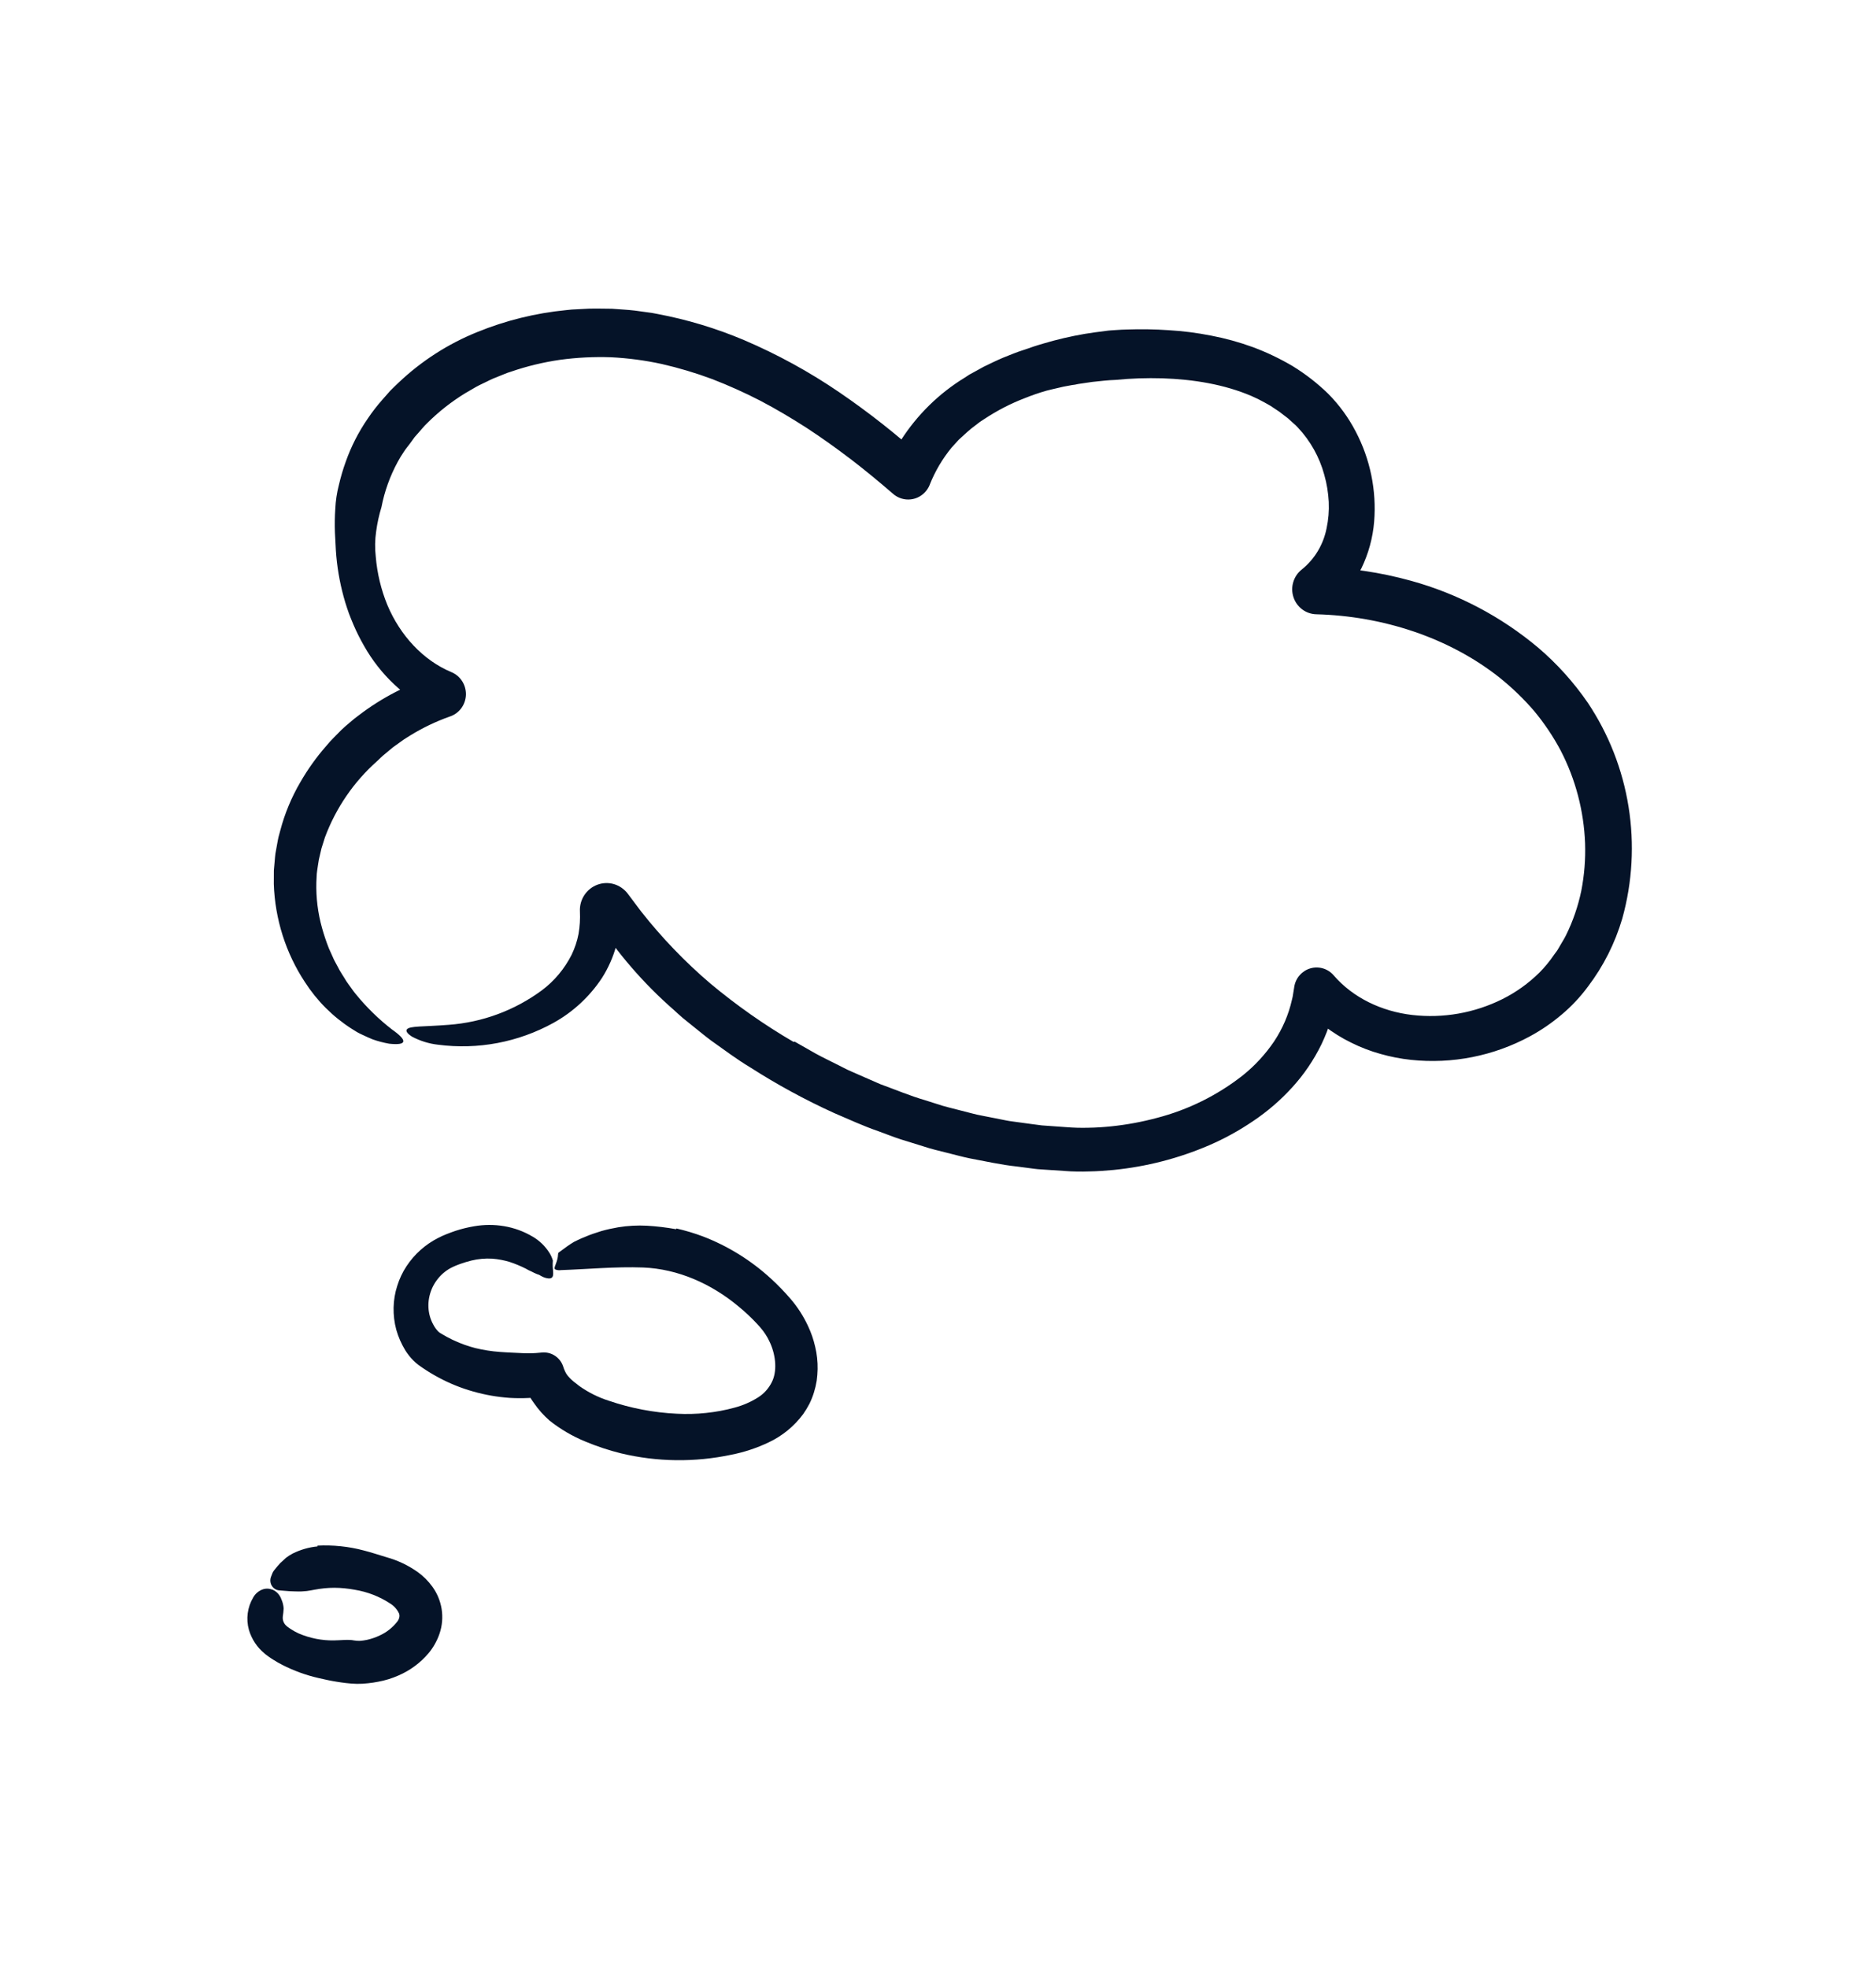 <svg width="41" height="43" viewBox="0 0 41 43" fill="none" xmlns="http://www.w3.org/2000/svg">
<path d="M17.365 22.758L17.82 23.017C17.972 23.102 18.131 23.175 18.286 23.255L18.52 23.373C18.599 23.41 18.68 23.444 18.759 23.479L19.239 23.689C19.567 23.808 19.89 23.945 20.225 24.042L20.474 24.121C20.557 24.148 20.64 24.175 20.725 24.195L21.231 24.325C21.315 24.349 21.4 24.365 21.485 24.382L21.741 24.432L21.997 24.483C22.082 24.5 22.169 24.508 22.255 24.521C22.426 24.544 22.598 24.569 22.77 24.59L23.287 24.627C23.455 24.641 23.624 24.646 23.792 24.641C23.959 24.639 24.126 24.627 24.292 24.61C24.626 24.575 24.956 24.514 25.281 24.427C25.963 24.251 26.603 23.935 27.16 23.498C27.425 23.286 27.656 23.035 27.847 22.753C28.03 22.477 28.162 22.171 28.235 21.847C28.247 21.803 28.256 21.758 28.262 21.712L28.284 21.576L28.286 21.561C28.301 21.467 28.342 21.379 28.405 21.308C28.467 21.237 28.548 21.185 28.638 21.159C28.729 21.132 28.825 21.133 28.915 21.16C29.005 21.187 29.086 21.239 29.147 21.311C29.57 21.802 30.196 22.099 30.863 22.177C31.539 22.255 32.223 22.135 32.834 21.831C33.133 21.682 33.406 21.486 33.644 21.251C33.761 21.133 33.867 21.005 33.96 20.867L34.035 20.765C34.058 20.73 34.077 20.692 34.099 20.656C34.14 20.582 34.188 20.512 34.225 20.435C34.377 20.127 34.489 19.801 34.559 19.465C34.626 19.122 34.654 18.773 34.642 18.424C34.615 17.719 34.434 17.029 34.111 16.404C33.948 16.096 33.753 15.806 33.531 15.538C33.301 15.27 33.046 15.025 32.771 14.804C31.657 13.924 30.209 13.46 28.768 13.422L28.766 13.422C28.654 13.419 28.547 13.381 28.458 13.314C28.369 13.247 28.302 13.153 28.268 13.046C28.233 12.939 28.232 12.823 28.265 12.716C28.298 12.608 28.362 12.513 28.45 12.444C28.73 12.219 28.922 11.9 28.992 11.545C29.033 11.355 29.049 11.16 29.04 10.966C29.029 10.765 28.997 10.567 28.942 10.374C28.837 9.988 28.639 9.634 28.367 9.344L28.317 9.292L28.259 9.241L28.145 9.138L28.022 9.044C27.982 9.011 27.941 8.981 27.897 8.954L27.767 8.868C27.723 8.841 27.676 8.817 27.631 8.791C27.54 8.74 27.445 8.693 27.349 8.652C26.754 8.398 26.084 8.289 25.405 8.266C25.063 8.256 24.721 8.267 24.381 8.301C24.21 8.306 24.042 8.328 23.872 8.345L23.62 8.382C23.578 8.387 23.536 8.395 23.495 8.405C23.452 8.41 23.41 8.416 23.369 8.425C23.285 8.44 23.201 8.455 23.12 8.477C23.038 8.497 22.954 8.514 22.873 8.536C22.711 8.582 22.552 8.637 22.396 8.7C22.087 8.818 21.792 8.971 21.515 9.154C21.482 9.177 21.446 9.197 21.413 9.221L21.317 9.295C21.252 9.342 21.189 9.393 21.13 9.447L20.953 9.609L20.794 9.784C20.596 10.026 20.436 10.297 20.32 10.589L20.319 10.593C20.268 10.72 20.17 10.82 20.047 10.874C19.923 10.927 19.783 10.928 19.658 10.877C19.608 10.856 19.56 10.827 19.519 10.791C19.216 10.529 18.909 10.275 18.593 10.033C18.277 9.793 17.956 9.563 17.627 9.348C17.296 9.136 16.96 8.935 16.615 8.755C16.272 8.578 15.92 8.42 15.559 8.281C15.202 8.148 14.836 8.039 14.465 7.954C14.099 7.874 13.727 7.825 13.353 7.806C12.981 7.793 12.608 7.812 12.239 7.862C11.873 7.915 11.512 8.002 11.162 8.123C11.073 8.148 10.99 8.189 10.904 8.221L10.777 8.272C10.734 8.289 10.694 8.311 10.653 8.331C10.571 8.372 10.487 8.408 10.408 8.452L10.172 8.589C9.866 8.776 9.582 8.999 9.328 9.254C9.263 9.315 9.209 9.386 9.149 9.452L9.061 9.552L8.983 9.66C8.933 9.732 8.871 9.8 8.826 9.872L8.756 9.98L8.692 10.092C8.524 10.401 8.404 10.734 8.337 11.08C8.284 11.254 8.245 11.431 8.221 11.611C8.194 11.793 8.191 11.978 8.212 12.16C8.242 12.525 8.328 12.883 8.466 13.22C8.747 13.887 9.248 14.429 9.867 14.687C9.962 14.727 10.044 14.795 10.1 14.883C10.156 14.97 10.185 15.073 10.183 15.178C10.18 15.283 10.146 15.384 10.086 15.469C10.025 15.553 9.941 15.617 9.843 15.652L9.814 15.662C9.522 15.767 9.241 15.901 8.975 16.064C8.91 16.107 8.842 16.144 8.78 16.191L8.59 16.327L8.411 16.476C8.35 16.524 8.296 16.581 8.239 16.633C7.731 17.084 7.341 17.655 7.102 18.295L7.026 18.536L6.969 18.781C6.953 18.863 6.945 18.945 6.931 19.027C6.918 19.109 6.921 19.193 6.914 19.276C6.905 19.614 6.947 19.951 7.038 20.276C7.08 20.427 7.13 20.575 7.187 20.72C7.218 20.788 7.248 20.854 7.277 20.92C7.303 20.987 7.342 21.045 7.372 21.106C7.432 21.23 7.508 21.334 7.571 21.442C7.605 21.494 7.643 21.541 7.677 21.59C7.709 21.638 7.744 21.684 7.781 21.728C8.014 22.012 8.277 22.27 8.567 22.494C8.908 22.734 8.907 22.848 8.505 22.805C8.382 22.783 8.262 22.752 8.144 22.71C8.075 22.683 8.003 22.649 7.924 22.612C7.886 22.593 7.843 22.576 7.804 22.552L7.683 22.477C7.274 22.215 6.926 21.867 6.662 21.456C6.244 20.821 6.01 20.08 5.984 19.317L5.985 19.022C5.992 18.924 6.002 18.825 6.011 18.727C6.015 18.677 6.022 18.629 6.032 18.581L6.058 18.437C6.067 18.389 6.075 18.34 6.086 18.293L6.124 18.152C6.221 17.781 6.369 17.424 6.562 17.094C6.725 16.81 6.916 16.543 7.131 16.298C7.234 16.171 7.353 16.061 7.465 15.945C7.524 15.889 7.585 15.837 7.647 15.785C7.707 15.731 7.771 15.682 7.835 15.634C8.345 15.243 8.919 14.947 9.531 14.759L9.488 15.554C8.846 15.244 8.313 14.743 7.959 14.117C7.872 13.966 7.794 13.811 7.725 13.65C7.69 13.571 7.66 13.49 7.628 13.41C7.6 13.328 7.57 13.246 7.546 13.164C7.447 12.834 7.381 12.495 7.35 12.152C7.334 11.98 7.332 11.809 7.32 11.636C7.314 11.463 7.316 11.289 7.328 11.116C7.336 10.941 7.362 10.767 7.406 10.598C7.446 10.426 7.495 10.258 7.555 10.092C7.673 9.757 7.835 9.44 8.036 9.148C8.133 9.003 8.24 8.866 8.355 8.735L8.527 8.54C8.587 8.478 8.651 8.419 8.713 8.359C9.211 7.887 9.793 7.513 10.427 7.257C11.049 7.003 11.705 6.841 12.373 6.776C12.456 6.765 12.539 6.76 12.623 6.757L12.873 6.744C13.039 6.74 13.206 6.745 13.373 6.746C13.54 6.76 13.707 6.766 13.873 6.786L14.122 6.82L14.246 6.837L14.368 6.86C15.016 6.982 15.65 7.173 16.258 7.43C16.989 7.742 17.688 8.124 18.345 8.573C18.988 9.012 19.6 9.494 20.178 10.018L19.38 10.219C19.428 10.114 19.476 10.011 19.523 9.908C19.546 9.857 19.573 9.808 19.603 9.761L19.69 9.618C20.047 9.061 20.524 8.594 21.085 8.251L21.186 8.185L21.291 8.128L21.499 8.013C21.641 7.944 21.783 7.875 21.927 7.814C22.073 7.758 22.217 7.694 22.365 7.649C22.439 7.624 22.513 7.6 22.586 7.573C22.659 7.548 22.734 7.528 22.808 7.505C23.104 7.417 23.405 7.347 23.709 7.295C23.861 7.271 24.014 7.249 24.166 7.231C24.242 7.219 24.32 7.217 24.396 7.211C24.473 7.205 24.55 7.202 24.626 7.2C24.932 7.189 25.239 7.194 25.545 7.215C25.855 7.233 26.163 7.273 26.468 7.333C26.778 7.392 27.082 7.476 27.379 7.584C27.681 7.696 27.972 7.835 28.25 7.999C28.53 8.171 28.791 8.373 29.027 8.603C29.268 8.846 29.47 9.123 29.628 9.427C29.946 10.031 30.087 10.716 30.032 11.399C30.003 11.752 29.908 12.098 29.754 12.416C29.593 12.746 29.361 13.035 29.075 13.262L28.79 12.387C29.482 12.404 30.169 12.505 30.837 12.69C31.857 12.971 32.806 13.47 33.62 14.154C34.03 14.504 34.393 14.907 34.7 15.353C35.157 16.036 35.462 16.812 35.592 17.627C35.723 18.441 35.676 19.275 35.455 20.07C35.297 20.607 35.044 21.11 34.707 21.554C34.539 21.782 34.345 21.989 34.129 22.17C33.915 22.351 33.684 22.51 33.438 22.643C32.642 23.074 31.736 23.253 30.838 23.158C30.613 23.134 30.391 23.091 30.173 23.029C29.953 22.968 29.739 22.886 29.534 22.784C29.326 22.683 29.129 22.56 28.945 22.419C28.762 22.275 28.592 22.114 28.439 21.937L29.216 21.699C29.163 22.087 29.05 22.464 28.881 22.817C28.712 23.164 28.494 23.484 28.234 23.767C27.981 24.044 27.696 24.289 27.385 24.497C27.082 24.703 26.76 24.88 26.424 25.025C25.761 25.31 25.059 25.491 24.342 25.563C24.163 25.58 23.984 25.593 23.804 25.596C23.715 25.599 23.625 25.6 23.535 25.598C23.444 25.598 23.356 25.592 23.269 25.586L22.745 25.551C22.657 25.547 22.571 25.533 22.484 25.522L22.224 25.488C21.876 25.452 21.536 25.373 21.193 25.31C21.023 25.275 20.855 25.227 20.686 25.186C20.517 25.144 20.348 25.104 20.183 25.049L19.684 24.894C19.519 24.841 19.358 24.775 19.194 24.716C18.865 24.603 18.55 24.456 18.23 24.32C17.597 24.032 16.984 23.699 16.397 23.323C16.098 23.144 15.819 22.932 15.534 22.731C15.394 22.627 15.261 22.513 15.123 22.405L14.919 22.24C14.852 22.184 14.789 22.123 14.723 22.064C14.059 21.484 13.479 20.811 13 20.065L13.568 19.879C13.571 20.142 13.538 20.405 13.469 20.66C13.401 20.91 13.296 21.148 13.157 21.367C12.887 21.776 12.523 22.113 12.097 22.349C11.327 22.774 10.444 22.941 9.574 22.827C9.376 22.805 9.183 22.745 9.007 22.652C8.898 22.583 8.864 22.527 8.893 22.491C8.955 22.414 9.248 22.437 9.809 22.392C10.543 22.338 11.247 22.078 11.842 21.639C12.115 21.435 12.337 21.169 12.492 20.863C12.562 20.718 12.614 20.564 12.644 20.405C12.672 20.242 12.682 20.077 12.674 19.912C12.668 19.787 12.702 19.663 12.771 19.558C12.84 19.454 12.94 19.374 13.056 19.331C13.172 19.288 13.299 19.283 13.418 19.318C13.537 19.353 13.642 19.426 13.718 19.525L13.745 19.561L14.015 19.92C14.466 20.492 14.972 21.018 15.525 21.49C16.096 21.966 16.704 22.394 17.345 22.767C17.351 22.764 17.358 22.761 17.365 22.758Z" fill="#051328"/>
<path d="M14.783 26.842C14.978 26.887 15.17 26.944 15.357 27.014C15.907 27.224 16.413 27.538 16.849 27.938C17.001 28.077 17.145 28.226 17.28 28.383C17.434 28.562 17.562 28.763 17.662 28.979C17.729 29.122 17.781 29.273 17.816 29.428C17.854 29.587 17.872 29.751 17.869 29.915C17.867 30 17.861 30.085 17.849 30.169C17.835 30.255 17.815 30.34 17.789 30.424C17.763 30.509 17.73 30.591 17.691 30.671C17.65 30.75 17.604 30.826 17.553 30.899C17.355 31.165 17.096 31.377 16.797 31.517C16.537 31.64 16.264 31.731 15.982 31.786C15.185 31.955 14.362 31.945 13.569 31.755C13.306 31.689 13.047 31.604 12.796 31.499C12.513 31.384 12.248 31.228 12.008 31.038C11.881 30.926 11.767 30.799 11.671 30.659C11.564 30.513 11.479 30.353 11.416 30.183L11.958 30.505C11.688 30.547 11.414 30.56 11.141 30.544C10.87 30.525 10.602 30.479 10.341 30.404C10.08 30.331 9.827 30.229 9.587 30.1C9.467 30.036 9.351 29.966 9.238 29.889L9.15 29.828C9.108 29.796 9.068 29.762 9.031 29.724C8.966 29.659 8.909 29.585 8.859 29.507C8.773 29.366 8.706 29.215 8.661 29.056C8.618 28.897 8.599 28.734 8.602 28.57C8.606 28.408 8.632 28.248 8.682 28.095C8.729 27.943 8.797 27.799 8.884 27.667C9.057 27.405 9.294 27.193 9.572 27.051C9.636 27.018 9.7 26.989 9.767 26.963C9.829 26.938 9.894 26.915 9.958 26.893C10.09 26.85 10.225 26.817 10.362 26.794C10.579 26.756 10.801 26.755 11.018 26.792C11.238 26.829 11.448 26.906 11.64 27.02C11.789 27.106 11.915 27.228 12.007 27.374C12.04 27.426 12.065 27.483 12.083 27.542C12.079 27.587 12.078 27.633 12.08 27.678C12.09 27.829 12.118 27.938 11.99 27.934C11.948 27.93 11.907 27.919 11.869 27.902C11.843 27.89 11.817 27.876 11.792 27.861C11.783 27.855 11.772 27.85 11.761 27.848L11.733 27.838C11.694 27.822 11.655 27.804 11.618 27.784C11.574 27.765 11.531 27.744 11.49 27.719C11.376 27.662 11.258 27.613 11.137 27.573C11.014 27.536 10.887 27.512 10.759 27.502C10.604 27.493 10.45 27.507 10.299 27.544C10.221 27.564 10.143 27.587 10.067 27.614C10.028 27.627 9.99 27.643 9.952 27.658C9.914 27.673 9.887 27.689 9.854 27.704C9.731 27.77 9.624 27.864 9.541 27.979C9.458 28.093 9.402 28.224 9.377 28.364C9.353 28.497 9.359 28.634 9.396 28.765C9.414 28.828 9.439 28.889 9.472 28.947C9.5 29.001 9.536 29.05 9.578 29.094C9.593 29.108 9.609 29.12 9.627 29.131C9.631 29.133 9.635 29.135 9.639 29.137L9.665 29.153L9.718 29.183C9.752 29.205 9.789 29.223 9.825 29.241C9.861 29.26 9.897 29.279 9.934 29.294C10.081 29.362 10.234 29.416 10.39 29.456C10.564 29.498 10.74 29.526 10.918 29.539C11.095 29.553 11.269 29.558 11.438 29.567C11.56 29.573 11.683 29.569 11.805 29.556L11.847 29.552C11.946 29.544 12.045 29.568 12.128 29.623C12.212 29.678 12.275 29.759 12.307 29.855L12.328 29.916C12.338 29.935 12.344 29.956 12.355 29.976C12.375 30.018 12.402 30.056 12.434 30.089C12.45 30.108 12.467 30.125 12.485 30.142C12.503 30.159 12.522 30.176 12.542 30.192C12.562 30.209 12.583 30.224 12.604 30.239C12.623 30.257 12.646 30.272 12.667 30.289C12.862 30.426 13.076 30.533 13.302 30.605C13.784 30.77 14.286 30.866 14.793 30.89C15.007 30.901 15.22 30.896 15.432 30.873C15.642 30.851 15.85 30.813 16.053 30.757C16.235 30.709 16.409 30.634 16.568 30.533C16.697 30.452 16.801 30.336 16.869 30.198C16.983 29.972 16.963 29.636 16.831 29.342C16.815 29.305 16.795 29.27 16.777 29.233C16.755 29.2 16.738 29.163 16.713 29.131C16.692 29.098 16.668 29.066 16.642 29.036C16.62 29.007 16.586 28.969 16.554 28.935C16.424 28.794 16.284 28.663 16.136 28.542C15.547 28.052 14.821 27.726 14.056 27.695C13.447 27.673 12.864 27.731 12.261 27.752C12.22 27.759 12.178 27.754 12.139 27.739C12.118 27.732 12.117 27.705 12.126 27.677C12.128 27.669 12.131 27.661 12.134 27.653L12.139 27.64L12.142 27.634L12.143 27.63L12.144 27.629L12.144 27.628L12.144 27.627L12.145 27.627L12.145 27.622C12.154 27.6 12.163 27.576 12.171 27.548C12.18 27.52 12.187 27.491 12.191 27.462C12.196 27.434 12.195 27.398 12.199 27.386C12.193 27.377 12.225 27.358 12.248 27.34L12.32 27.288C12.368 27.253 12.416 27.215 12.468 27.183C12.518 27.148 12.571 27.119 12.627 27.095C12.681 27.067 12.738 27.046 12.795 27.022C12.907 26.973 13.026 26.936 13.145 26.898C13.266 26.864 13.389 26.837 13.513 26.816C13.721 26.782 13.932 26.771 14.142 26.782C14.355 26.795 14.566 26.82 14.776 26.858L14.783 26.842Z" fill="#051328"/>
<path d="M6.939 33.772C7.278 33.755 7.618 33.79 7.947 33.877C8.117 33.92 8.281 33.976 8.45 34.026C8.694 34.094 8.925 34.204 9.133 34.352C9.256 34.441 9.363 34.549 9.452 34.672C9.555 34.816 9.624 34.982 9.652 35.157C9.68 35.338 9.665 35.522 9.606 35.695C9.553 35.85 9.473 35.994 9.369 36.119C9.189 36.333 8.962 36.501 8.707 36.61C8.565 36.673 8.417 36.718 8.265 36.746C8.191 36.761 8.117 36.771 8.044 36.779C7.963 36.789 7.881 36.793 7.799 36.792C7.719 36.79 7.638 36.784 7.564 36.775C7.497 36.767 7.43 36.758 7.364 36.747C7.23 36.726 7.097 36.697 6.964 36.666C6.688 36.603 6.421 36.506 6.168 36.377C6.102 36.343 6.037 36.306 5.974 36.266C5.942 36.245 5.91 36.226 5.879 36.203L5.833 36.169L5.81 36.152L5.78 36.127C5.618 35.994 5.5 35.815 5.44 35.613C5.407 35.495 5.398 35.371 5.414 35.25C5.43 35.128 5.471 35.011 5.533 34.906C5.58 34.822 5.655 34.758 5.745 34.727C5.782 34.715 5.82 34.71 5.859 34.712C5.895 34.715 5.931 34.724 5.965 34.738C6.008 34.758 6.046 34.787 6.078 34.822C6.109 34.858 6.134 34.899 6.149 34.944C6.178 35.007 6.195 35.075 6.199 35.145C6.196 35.204 6.19 35.262 6.181 35.32C6.177 35.353 6.18 35.387 6.19 35.419C6.2 35.45 6.217 35.48 6.239 35.505C6.245 35.511 6.252 35.517 6.258 35.523C6.261 35.527 6.264 35.53 6.268 35.533L6.286 35.547C6.31 35.565 6.335 35.583 6.361 35.599C6.414 35.633 6.469 35.664 6.526 35.69C6.771 35.795 7.035 35.848 7.302 35.843C7.377 35.842 7.455 35.836 7.531 35.833C7.569 35.832 7.607 35.83 7.644 35.833C7.674 35.834 7.704 35.837 7.733 35.843C7.777 35.851 7.821 35.854 7.866 35.853C7.885 35.852 7.914 35.848 7.939 35.845C7.965 35.842 7.991 35.837 8.016 35.832C8.114 35.81 8.21 35.778 8.301 35.734C8.45 35.666 8.58 35.563 8.681 35.434C8.704 35.406 8.72 35.372 8.727 35.337C8.733 35.31 8.731 35.282 8.722 35.256C8.68 35.166 8.613 35.09 8.529 35.038C8.294 34.883 8.029 34.781 7.752 34.736C7.606 34.709 7.458 34.694 7.31 34.693C7.164 34.693 7.018 34.708 6.875 34.735C6.819 34.748 6.761 34.754 6.705 34.764C6.676 34.767 6.647 34.77 6.617 34.771C6.587 34.774 6.556 34.775 6.526 34.774C6.463 34.772 6.4 34.772 6.331 34.768L6.115 34.751C6.08 34.75 6.046 34.74 6.016 34.723C5.986 34.705 5.96 34.681 5.942 34.651C5.923 34.621 5.912 34.587 5.909 34.551C5.906 34.516 5.912 34.481 5.925 34.448L5.959 34.361C5.973 34.335 5.989 34.311 6.008 34.29C6.044 34.245 6.082 34.2 6.121 34.157C6.163 34.117 6.206 34.077 6.251 34.038C6.297 34.003 6.346 33.971 6.398 33.944C6.568 33.86 6.751 33.807 6.94 33.789L6.939 33.772Z" fill="#051328"/>
</svg>

